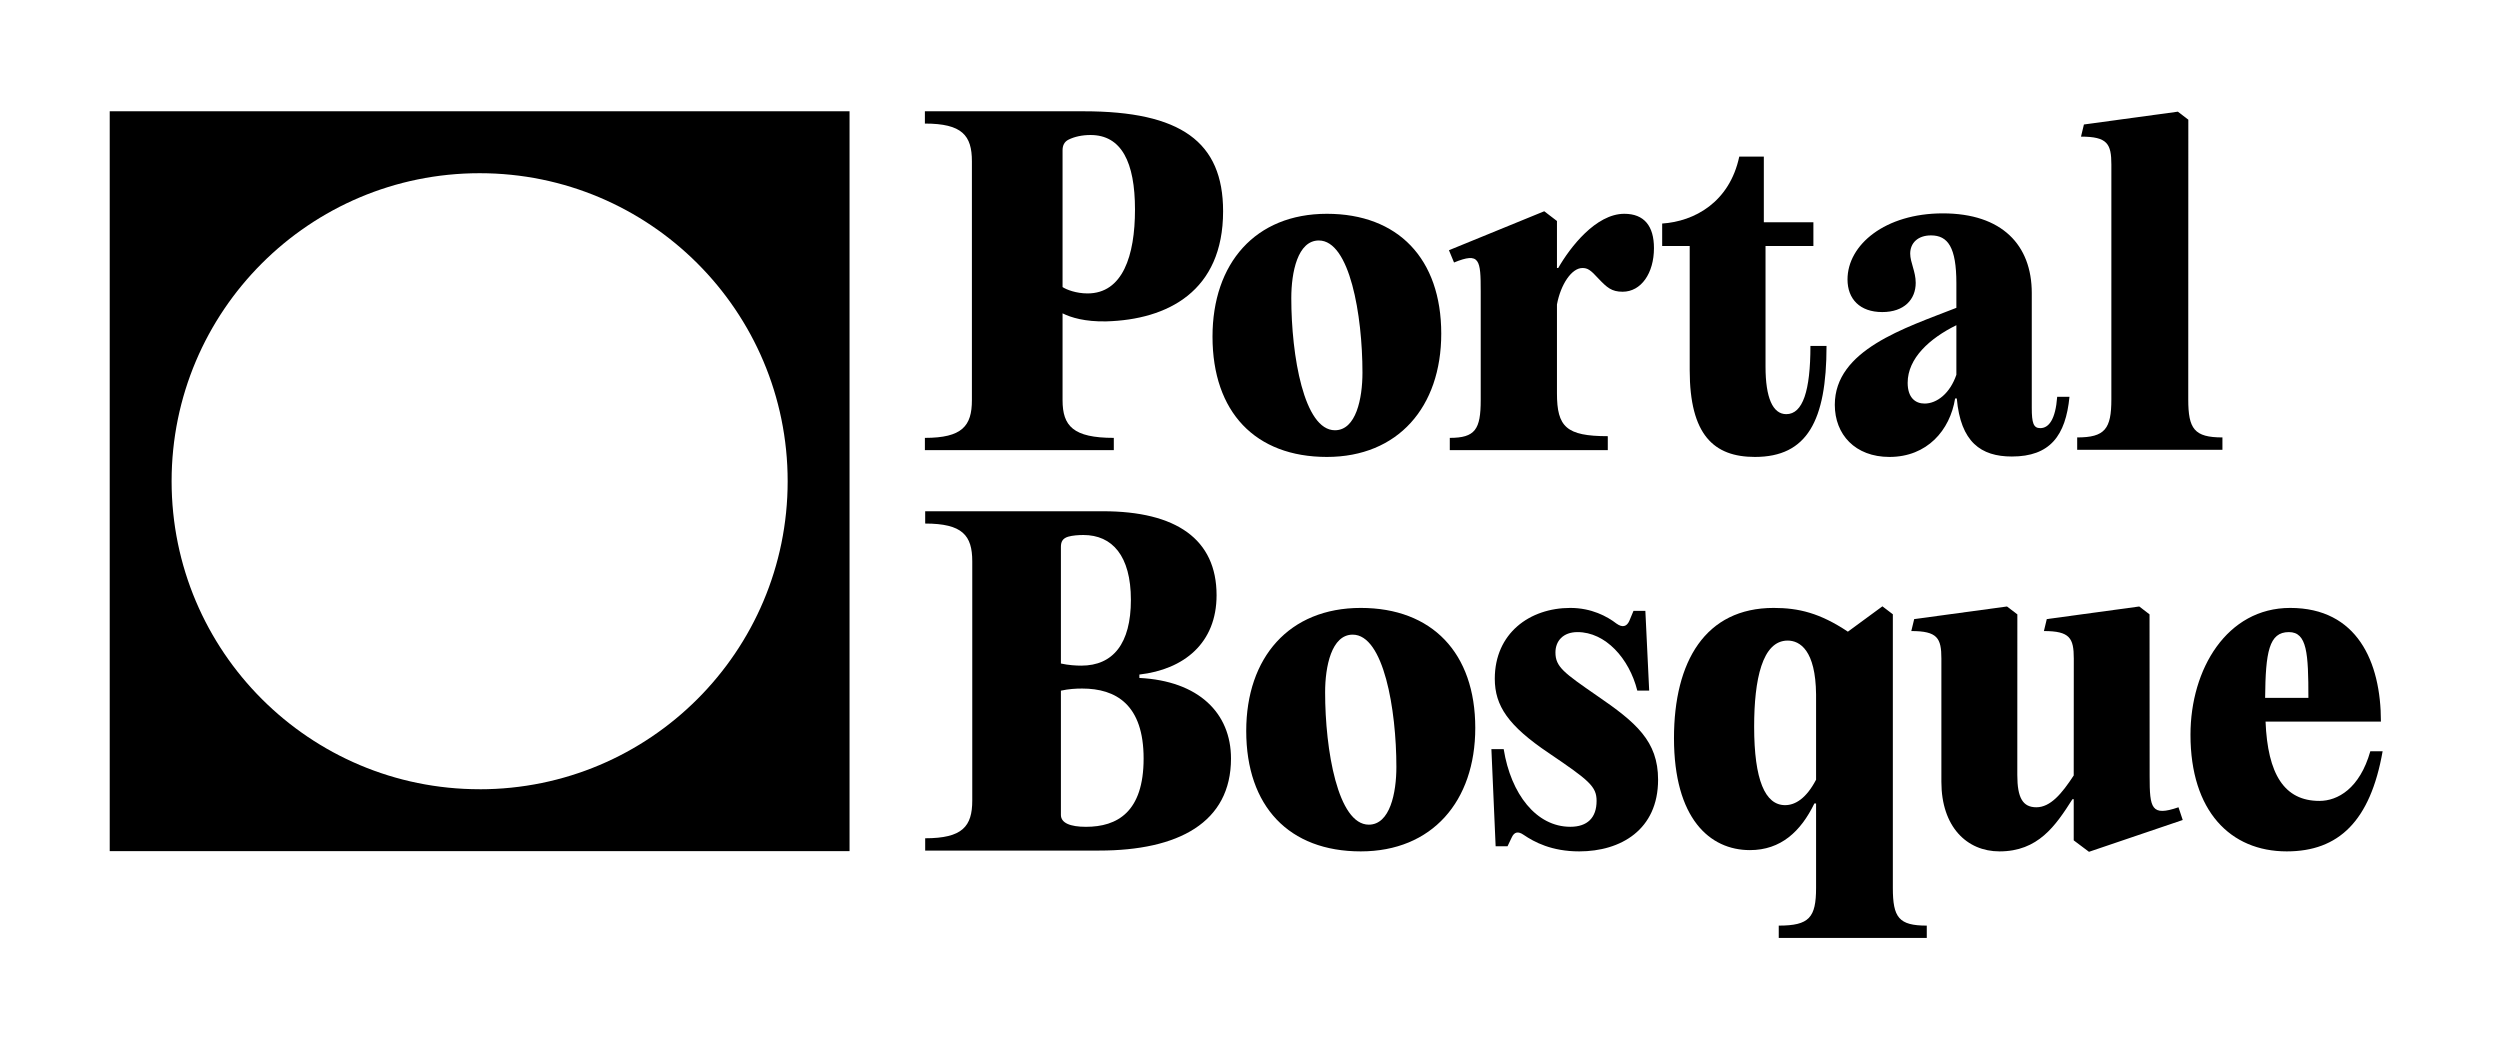 <svg width="834" height="354" viewBox="0 0 834 354" fill="none" xmlns="http://www.w3.org/2000/svg">
<path d="M36.602 37.125V283.933H283.409V37.125H36.602ZM160.006 263.288C103.254 263.288 57.247 217.28 57.247 160.529C57.247 103.778 103.254 57.782 160.006 57.782C216.757 57.782 262.764 103.789 262.764 160.541C262.764 217.292 216.757 263.299 160.006 263.299V263.288Z" fill="black"/>
<path fill-rule="evenodd" clip-rule="evenodd" d="M410.66 253.045C410.66 274.411 393.114 283.75 366.654 283.75H308.641V279.647C321.092 279.647 324.347 275.685 324.347 267.053V187.249C324.347 178.618 321.092 174.656 308.641 174.656V170.553H367.928C392.407 170.553 405.849 179.892 405.849 198.569C405.849 214.558 394.954 223.331 380.096 225.029V226.161C399.906 227.151 410.66 237.905 410.66 253.045ZM356.325 179.043C354.486 179.609 353.92 180.74 353.92 182.438V221.35C356.466 221.916 359.013 222.058 360.711 222.058C371.324 222.058 377.266 214.7 377.266 200.126C377.266 185.41 371.041 178.477 361.419 178.477C359.862 178.477 357.74 178.618 356.325 179.043ZM360.994 229.698C358.872 229.698 356.466 229.84 353.92 230.406V271.864C353.92 274.553 357.032 275.826 362.268 275.826C372.739 275.826 381.511 270.874 381.511 253.045C381.511 235.075 372.314 229.698 360.994 229.698Z" fill="black"/>
<path fill-rule="evenodd" clip-rule="evenodd" d="M492.151 242.846C492.151 267.325 477.718 284.022 453.947 284.022C430.034 284.022 415.743 269.023 415.743 243.837C415.743 219.358 430.034 202.803 453.947 202.803C477.718 202.803 492.151 217.801 492.151 242.846ZM442.061 230.96C442.061 250.204 446.306 275.107 456.635 275.107C463.71 275.107 465.833 264.495 465.833 255.864C465.833 236.62 461.588 211.717 451.258 211.717C444.184 211.717 442.061 222.329 442.061 230.96Z" fill="black"/>
<path d="M553.138 260.109C553.138 276.805 540.686 284.022 526.82 284.022C517.623 284.022 511.821 280.909 508.284 278.503C506.444 277.23 505.171 277.513 504.322 279.352L502.907 282.324H498.945L497.53 249.921H501.633C504.039 264.92 512.529 275.815 523.848 275.815C529.508 275.815 532.621 272.843 532.621 267.183C532.621 262.373 530.216 260.392 516.632 251.194C503.19 242.139 498.662 235.488 498.662 226.432C498.662 211.292 510.265 202.803 523.848 202.803C530.923 202.803 536.159 205.632 539.271 208.038C541.252 209.453 542.667 209.028 543.516 207.189L544.931 203.793H548.893L550.167 230.394H546.205C543.516 219.641 535.593 210.868 526.254 210.868C521.443 210.868 518.896 213.839 518.896 217.66C518.896 222.471 521.726 224.451 532.763 232.092C545.78 241.007 553.138 247.232 553.138 260.109Z" fill="black"/>
<path fill-rule="evenodd" clip-rule="evenodd" d="M591.692 202.803C600.041 202.803 607.115 204.5 616.454 210.726L627.973 202.272L631.453 204.925V296.19C631.453 306.095 633.434 308.784 642.773 308.784V312.887H593.39V308.784C603.578 308.784 605.842 306.095 605.842 296.19V268.032H605.276C600.748 277.371 594.098 283.597 583.769 283.597C570.326 283.597 558.441 272.985 558.441 246.242C558.441 220.631 568.911 202.803 591.692 202.803ZM595.513 268.598C598.909 268.598 602.588 266.334 605.842 260.109V231.668C605.701 216.952 600.465 213.698 596.362 213.698C587.872 213.698 585.184 226.715 585.184 242.422C585.184 260.25 588.862 268.598 595.513 268.598Z" fill="black"/>
<path d="M728.157 273.551L696.886 284.163L691.792 280.343V266.617H691.367C685.708 275.532 679.906 284.022 667.03 284.022C656.135 284.022 647.645 275.815 647.645 260.816C647.645 228.338 647.647 249.921 647.647 219.727C647.647 212.856 646.327 210.519 637.609 210.519L638.574 206.532L669.534 202.325L672.989 204.955L672.973 258.552C672.973 266.193 674.812 269.306 679.34 269.306C684.01 269.306 687.83 264.778 691.792 258.694C691.792 245.705 691.819 232.716 691.819 219.727C691.819 212.856 690.508 210.519 681.848 210.519L682.806 206.532L713.654 202.325L717.085 204.955L717.12 258.977C717.12 269.73 717.686 272.419 726.742 269.306L728.157 273.551Z" fill="black"/>
<path fill-rule="evenodd" clip-rule="evenodd" d="M773.759 267.183C779.843 267.183 787.201 263.08 790.739 250.628H794.842C790.739 273.975 780.126 284.022 762.864 284.022C744.045 284.022 730.744 270.579 730.744 245.11C730.744 223.178 742.913 202.803 763.996 202.803C786.352 202.803 794.276 220.773 794.276 240.724H755.789C756.496 258.269 762.015 267.183 773.759 267.183ZM770.08 232.8C770.08 217.943 769.656 210.868 763.571 210.868C756.921 210.868 755.789 217.518 755.647 232.8H770.08Z" fill="black"/>
<path d="M308.543 150.173H371.567V146.075C358.002 146.075 354.469 142.119 354.469 133.499V104.53C357.295 105.943 361.958 107.356 369.024 107.215C389.514 106.65 408.025 97.182 408.025 70.474C408.025 47.299 393.894 37.125 361.534 37.125H308.543V41.223C320.978 41.223 324.228 45.18 324.228 53.8V133.499C324.228 142.119 320.978 146.075 308.543 146.075V150.173ZM362.806 97.888C358.991 97.888 355.741 96.617 354.469 95.769V50.126C354.469 48.571 355.034 47.299 356.447 46.593C358.426 45.604 360.969 45.038 363.795 45.038C374.111 45.038 378.633 54.082 378.633 69.909C378.633 85.312 374.535 97.888 362.806 97.888Z" fill="black"/>
<path d="M442.647 152.434C466.387 152.434 480.801 135.76 480.801 111.313C480.801 86.301 466.387 71.322 442.647 71.322C418.765 71.322 404.493 87.855 404.493 112.302C404.493 137.455 418.765 152.434 442.647 152.434ZM445.332 143.532C435.016 143.532 430.777 118.661 430.777 99.443C430.777 90.823 432.896 80.225 439.962 80.225C450.278 80.225 454.517 105.095 454.517 124.313C454.517 132.933 452.397 143.532 445.332 143.532Z" fill="black"/>
<path d="M541.87 71.322C532.402 71.322 523.782 82.486 519.825 89.41H519.402V73.724L515.162 70.474L483.367 83.475L485.063 87.573C493.683 84.04 493.966 86.584 493.966 97.323V133.499C493.966 143.249 492.129 146.075 483.65 146.075V150.173H536.359V145.51C522.51 145.51 519.402 142.401 519.402 131.238V101.563C520.673 94.78 524.347 89.41 527.88 89.41C529.576 89.41 530.565 89.975 533.25 92.943C536.076 95.91 537.631 97.323 541.305 97.323C547.522 97.323 551.762 91.106 551.762 82.768C551.762 75.42 548.511 71.322 541.87 71.322Z" fill="black"/>
<path d="M603.959 115.411C603.959 130.39 601.415 138.162 595.904 138.162C591.382 138.162 588.98 132.651 588.98 122.335V82.062H604.948V74.148H588.415V52.245H580.219C576.969 67.507 565.24 73.866 554.5 74.572V82.062H563.685V123.466C563.685 145.086 571.74 152.434 585.447 152.434C602.828 152.434 609.329 140.423 609.329 115.411H603.959Z" fill="black"/>
<path d="M686.279 132.369C685.714 139.999 683.453 142.825 680.627 142.825C678.366 142.825 677.8 141.13 677.8 136.043V97.748C677.8 81.779 667.909 71.181 648.125 71.181C628.907 71.181 616.33 81.638 616.33 93.225C616.33 99.726 620.428 104.106 627.918 104.106C635.266 104.106 639.081 99.867 639.081 94.356C639.081 90.541 637.244 87.573 637.244 84.606C637.244 81.073 639.788 78.529 644.169 78.529C649.821 78.529 652.647 82.486 652.647 94.497V102.693C635.407 109.476 612.091 116.683 612.091 135.053C612.091 144.945 618.874 152.435 630.32 152.435C642.897 152.435 650.528 143.532 652.223 132.934H652.788C654.06 147.489 660.843 152.293 671.159 152.293C683.877 152.293 689.105 145.369 690.377 132.369H686.279ZM642.049 134.629C638.94 134.629 636.396 132.651 636.396 127.705C636.396 119.509 643.745 112.868 652.647 108.487V125.02C650.528 131.238 646.147 134.629 642.049 134.629Z" fill="black"/>
<path d="M730.025 39.927L726.539 37.254L695.196 41.529L694.222 45.58C703.021 45.58 704.353 47.955 704.353 54.935C704.353 68.819 704.352 81.454 704.352 94.089C704.351 106.725 704.35 119.36 704.35 133.244C704.35 143.077 702.212 145.927 692.949 145.927V150.06H741.402V145.927C731.997 145.927 730.002 143.077 730.002 133.244L730.025 39.927Z" fill="black"/>
</svg>

